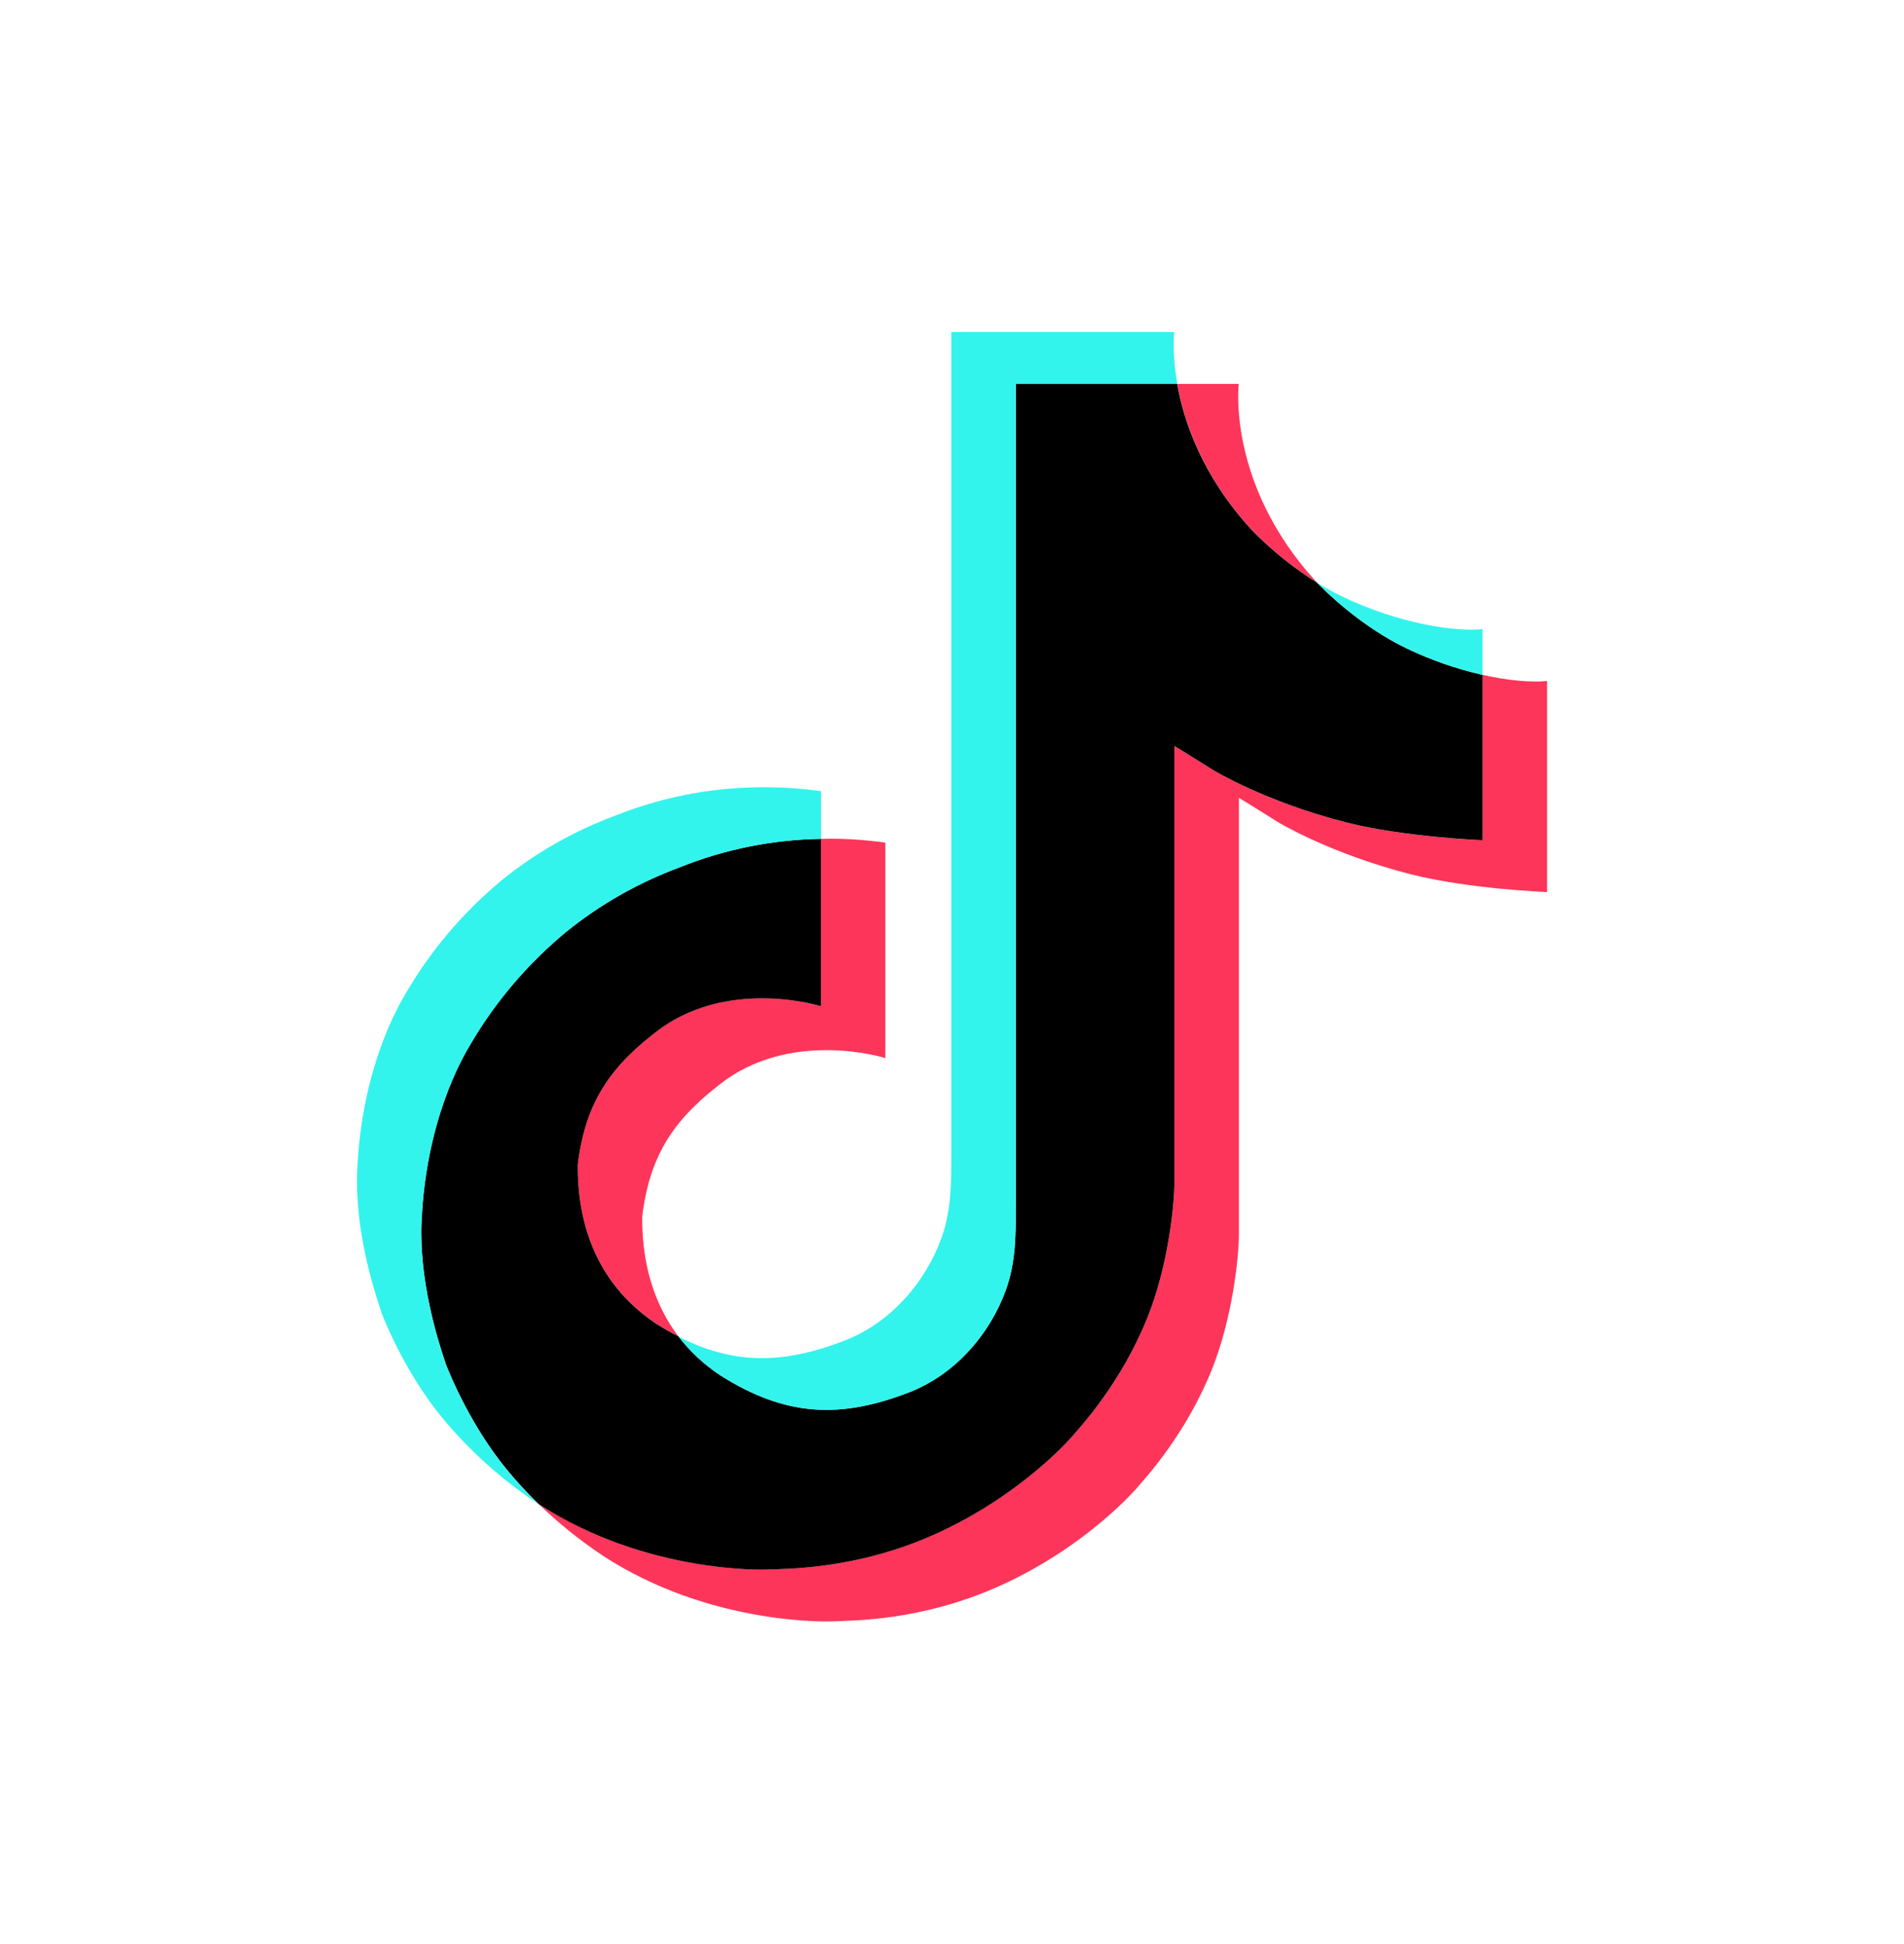 <svg width="48" height="49" viewBox="0 0 48 49" fill="none" xmlns="http://www.w3.org/2000/svg">
<g id="TikTok">
<path id="vector" d="M14.565 29.36C14.761 27.742 15.424 26.837 16.674 25.908C18.462 24.651 20.697 25.362 20.697 25.362V21.143C21.24 21.13 21.783 21.162 22.32 21.24V26.669C22.32 26.669 20.087 25.958 18.298 27.216C17.049 28.143 16.384 29.049 16.19 30.667C16.183 31.545 16.348 32.693 17.107 33.686C16.92 33.59 16.728 33.48 16.534 33.357C14.862 32.234 14.557 30.55 14.565 29.36ZM31.545 13.342C30.315 11.994 29.85 10.633 29.681 9.677H31.229C31.229 9.677 30.921 12.184 33.17 14.65L33.201 14.683C32.595 14.302 32.039 13.852 31.545 13.342ZM39.002 17.165V22.485C39.002 22.485 37.026 22.408 35.565 22.036C33.524 21.516 32.212 20.718 32.212 20.718C32.212 20.718 31.306 20.149 31.233 20.11V31.096C31.233 31.708 31.065 33.235 30.555 34.509C29.888 36.176 28.859 37.27 28.67 37.494C28.67 37.494 27.418 38.973 25.21 39.969C23.22 40.867 21.473 40.844 20.951 40.867C20.951 40.867 17.931 40.987 15.213 39.221C14.625 38.831 14.077 38.39 13.574 37.904L13.588 37.913C16.306 39.679 19.326 39.56 19.326 39.56C19.849 39.537 21.596 39.56 23.585 38.661C25.791 37.666 27.044 36.187 27.044 36.187C27.232 35.963 28.265 34.869 28.929 33.202C29.439 31.928 29.608 30.4 29.608 29.788V18.803C29.681 18.843 30.586 19.412 30.586 19.412C30.586 19.412 31.899 20.21 33.94 20.73C35.402 21.102 37.376 21.179 37.376 21.179V17.01C38.052 17.162 38.628 17.203 39.002 17.165Z" fill="#FD355A"/>
<path id="vector_2" d="M37.376 17.01V21.178C37.376 21.178 35.402 21.1 33.939 20.729C31.898 20.209 30.586 19.411 30.586 19.411C30.586 19.411 29.68 18.842 29.607 18.802V29.789C29.607 30.401 29.44 31.929 28.929 33.203C28.262 34.87 27.233 35.964 27.044 36.188C27.044 36.188 25.792 37.667 23.585 38.663C21.596 39.561 19.849 39.538 19.326 39.561C19.326 39.561 16.306 39.681 13.587 37.914L13.574 37.905C13.287 37.627 13.017 37.333 12.765 37.026C11.897 35.968 11.366 34.718 11.232 34.361C11.232 34.359 11.232 34.358 11.232 34.356C11.017 33.736 10.565 32.246 10.627 30.804C10.736 28.259 11.631 26.697 11.868 26.305C12.495 25.238 13.31 24.284 14.278 23.484C15.132 22.793 16.099 22.244 17.142 21.858C18.268 21.406 19.474 21.163 20.696 21.143V25.362C20.696 25.362 18.461 24.654 16.674 25.908C15.424 26.837 14.76 27.742 14.565 29.36C14.557 30.55 14.861 32.234 16.532 33.358C16.727 33.481 16.918 33.591 17.106 33.686C17.397 34.066 17.753 34.396 18.157 34.665C19.789 35.698 21.156 35.77 22.905 35.099C24.071 34.651 24.948 33.64 25.355 32.52C25.611 31.82 25.608 31.116 25.608 30.388V9.677H29.677C29.845 10.633 30.311 11.994 31.541 13.342C32.035 13.852 32.59 14.302 33.197 14.683C33.376 14.868 34.291 15.784 35.467 16.346C36.075 16.637 36.715 16.86 37.376 17.01Z" fill="black"/>
<path id="vector_3" d="M9.613 33.065V33.069L9.714 33.342C9.703 33.31 9.665 33.214 9.613 33.065Z" fill="#33F3ED"/>
<path id="vector_4" d="M17.141 21.859C16.099 22.245 15.131 22.794 14.277 23.484C13.309 24.286 12.494 25.243 11.868 26.312C11.632 26.702 10.736 28.265 10.627 30.81C10.565 32.253 11.017 33.742 11.232 34.362C11.232 34.364 11.232 34.365 11.232 34.367C11.368 34.721 11.897 35.971 12.765 37.032C13.017 37.34 13.287 37.633 13.574 37.911C12.655 37.302 11.834 36.565 11.14 35.724C10.28 34.676 9.75 33.438 9.612 33.073C9.611 33.07 9.611 33.067 9.612 33.065V33.06C9.396 32.441 8.943 30.951 9.006 29.506C9.115 26.961 10.011 25.399 10.247 25.008C10.873 23.939 11.688 22.982 12.656 22.18C13.51 21.489 14.478 20.94 15.52 20.555C16.17 20.296 16.847 20.106 17.54 19.986C18.584 19.811 19.65 19.796 20.698 19.941V21.144C19.476 21.163 18.268 21.406 17.141 21.859Z" fill="#33F3ED"/>
<path id="vector_5" d="M29.68 9.677H25.61V30.389C25.61 31.117 25.61 31.819 25.358 32.52C24.947 33.64 24.073 34.651 22.907 35.099C21.158 35.773 19.791 35.698 18.16 34.665C17.755 34.398 17.398 34.068 17.105 33.69C18.495 34.401 19.739 34.388 21.28 33.795C22.445 33.347 23.32 32.336 23.73 31.216C23.986 30.516 23.983 29.812 23.983 29.085V8.369H29.602C29.602 8.369 29.539 8.884 29.68 9.677ZM37.375 15.858V17.011C36.716 16.86 36.076 16.637 35.469 16.347C34.294 15.784 33.378 14.868 33.199 14.683C33.407 14.814 33.623 14.933 33.845 15.04C35.274 15.723 36.681 15.928 37.375 15.858Z" fill="#33F3ED"/>
</g>
</svg>
